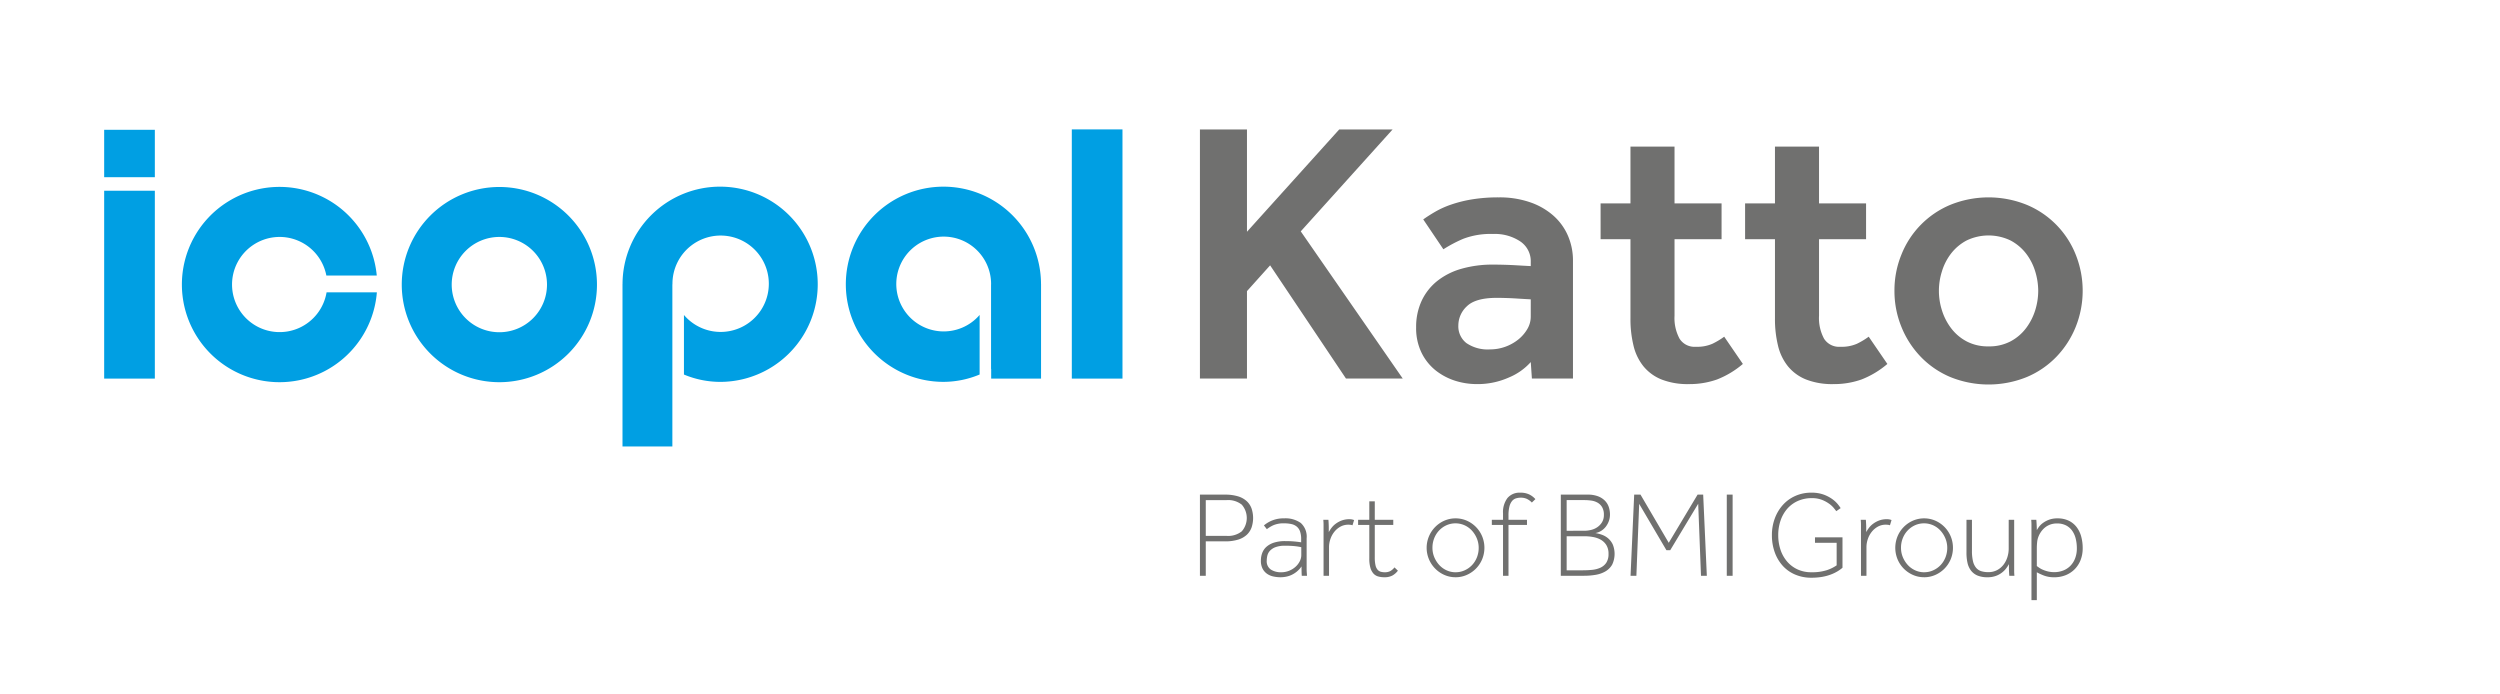 <svg xmlns="http://www.w3.org/2000/svg" viewBox="0 0 360 100">
  <g>
    <path d="M161.637,54.516h-7.297V18.638h7.297ZM22.297,27.469H15V54.516h7.297Zm0-8.782H15v6.827h7.297Zm49.612,29.155a6.861,6.861,0,1,0-6.863-6.86,6.862,6.862,0,0,0,6.863,6.86m0-20.916a14.055,14.055,0,1,1-14.056,14.056,14.056,14.056,0,0,1,14.056-14.056M47.025,42.098a6.852,6.852,0,1,1-.03-2.42h7.259a14.061,14.061,0,1,0,.015,2.42Zm102.882-1.198a14.054,14.054,0,1,0-14.052,14.088,13.561,13.561,0,0,0,5.211-1.059v-8.578a6.826,6.826,0,1,1,1.652-4.416c0,.019-.005.037-.006.056V53.131l.018-.009v1.393h7.181V40.9ZM103.697,26.878A14.053,14.053,0,0,0,89.645,40.897h-.005V64.289h7.181V40.945h.014l-.001-.01a6.939,6.939,0,1,1,1.654,4.421v8.577a13.558,13.558,0,0,0,5.209,1.058,14.056,14.056,0,0,0,0-28.112Z" fill="#009fe3"></path>
    <path d="M172.79,18.639h6.774V33.373l13.285-14.734h7.689L187.309,33.316,201.99,54.504H193.816L182.898,38.208l-3.334,3.715V54.504h-6.774ZM220.43,52.137a8.633,8.633,0,0,1-3.116,2.205,11.005,11.005,0,0,1-4.678.967,10.324,10.324,0,0,1-3.094-.481,8.856,8.856,0,0,1-2.796-1.479,7.454,7.454,0,0,1-2.044-2.556,8.057,8.057,0,0,1-.779-3.654,8.894,8.894,0,0,1,.805-3.846,7.985,7.985,0,0,1,2.258-2.849,9.985,9.985,0,0,1,3.496-1.75,16.212,16.212,0,0,1,4.516-.591q.755,0,1.667.026c.613.018,1.203.044,1.777.079.643.039,1.308.074,1.987.109v-.591a3.432,3.432,0,0,0-1.505-2.958,6.592,6.592,0,0,0-3.925-1.076,11.04,11.04,0,0,0-4.302.7,19.389,19.389,0,0,0-2.849,1.505L204.948,31.596q.748-.538,1.72-1.103a12.958,12.958,0,0,1,2.258-1.02,18.286,18.286,0,0,1,2.984-.753,23.237,23.237,0,0,1,3.951-.298,13.377,13.377,0,0,1,4.38.674,9.961,9.961,0,0,1,3.361,1.882,8.198,8.198,0,0,1,2.153,2.901,8.95,8.95,0,0,1,.753,3.685V54.504H220.592Zm0-9.032c-.643-.035-1.269-.07-1.882-.109-.499-.035-1.028-.061-1.584-.079s-1.033-.026-1.427-.026q-3.065,0-4.302,1.208a3.786,3.786,0,0,0-1.234,2.77,3.051,3.051,0,0,0,1.155,2.529,5.427,5.427,0,0,0,3.413.915,6.448,6.448,0,0,0,2.179-.376,6.568,6.568,0,0,0,1.855-1.024,5.527,5.527,0,0,0,1.317-1.505,3.509,3.509,0,0,0,.508-1.829Zm14.357-8.66h-4.302V29.285h4.302V21.111h6.345v8.174h6.774V34.445h-6.774V45.472a6.26,6.26,0,0,0,.726,3.304,2.553,2.553,0,0,0,2.341,1.16,5.5,5.5,0,0,0,2.389-.433,10.647,10.647,0,0,0,1.698-1.02l2.687,3.925a13.009,13.009,0,0,1-3.711,2.232,11.828,11.828,0,0,1-4.087.67,10.249,10.249,0,0,1-3.925-.67,6.475,6.475,0,0,1-2.608-1.912,7.492,7.492,0,0,1-1.422-2.98,16.02,16.02,0,0,1-.433-3.846Zm20.808,0h-4.302V29.285h4.302V21.111h6.345v8.174h6.774V34.445h-6.774V45.472a6.26,6.26,0,0,0,.726,3.304,2.553,2.553,0,0,0,2.341,1.16,5.5,5.5,0,0,0,2.389-.433,10.647,10.647,0,0,0,1.698-1.02l2.687,3.925a13.009,13.009,0,0,1-3.711,2.232,11.828,11.828,0,0,1-4.087.67,10.249,10.249,0,0,1-3.925-.67,6.475,6.475,0,0,1-2.608-1.912,7.492,7.492,0,0,1-1.422-2.98,16.02,16.02,0,0,1-.433-3.846Zm17.206,7.422a13.614,13.614,0,0,1,.998-5.19,12.933,12.933,0,0,1,7.041-7.177,14.647,14.647,0,0,1,11.023,0,12.923,12.923,0,0,1,7.045,7.177,13.997,13.997,0,0,1,0,10.38,13.401,13.401,0,0,1-2.77,4.302,12.85,12.85,0,0,1-4.275,2.932,14.647,14.647,0,0,1-11.023,0,12.832,12.832,0,0,1-4.271-2.932,13.401,13.401,0,0,1-2.77-4.302A13.614,13.614,0,0,1,272.802,41.866Zm13.552,8.012a6.57,6.57,0,0,0,3.173-.726,6.734,6.734,0,0,0,2.232-1.908,8.432,8.432,0,0,0,1.317-2.582,9.54,9.54,0,0,0,.429-2.796,9.636,9.636,0,0,0-.429-2.77,8.1,8.1,0,0,0-1.317-2.582,6.923,6.923,0,0,0-2.232-1.882,7.291,7.291,0,0,0-6.345,0,6.923,6.923,0,0,0-2.232,1.882,8.012,8.012,0,0,0-1.317,2.582,9.245,9.245,0,0,0,0,5.566,8.336,8.336,0,0,0,1.317,2.582,6.734,6.734,0,0,0,2.232,1.908A6.558,6.558,0,0,0,286.354,49.879Z" fill="#70706f"></path>
    <path d="M172.79,71.227h3.592a6.264,6.264,0,0,1,1.919.254,3.207,3.207,0,0,1,1.253.71,2.668,2.668,0,0,1,.683,1.069,4.321,4.321,0,0,1,0,2.663,2.664,2.664,0,0,1-.683,1.069,3.204,3.204,0,0,1-1.253.71,6.258,6.258,0,0,1-1.919.254H173.631V82.914h-.841Zm3.837,5.94a3.159,3.159,0,0,0,2.19-.657,2.921,2.921,0,0,0,0-3.837,3.158,3.158,0,0,0-2.19-.657h-2.996v5.151Zm10.828,5.747q-.018-.245-.026-.543-.009-.298-.009-.806a3.531,3.531,0,0,1-.701.762,3.61,3.61,0,0,1-.78.482,3.409,3.409,0,0,1-.797.245,4.344,4.344,0,0,1-.736.07,4.99,4.99,0,0,1-1.016-.105,2.524,2.524,0,0,1-.911-.377,2.056,2.056,0,0,1-.657-.736,2.446,2.446,0,0,1-.254-1.183,3.104,3.104,0,0,1,.193-1.095,2.234,2.234,0,0,1,.613-.894,3.02,3.02,0,0,1,1.086-.596,5.199,5.199,0,0,1,1.612-.219q.736,0,1.314.053.578.053.981.123v-.456a3.295,3.295,0,0,0-.158-1.104,1.59,1.59,0,0,0-.473-.701,1.828,1.828,0,0,0-.771-.368,4.712,4.712,0,0,0-1.051-.105,3.629,3.629,0,0,0-1.586.289,4.645,4.645,0,0,0-.902.552l-.42-.543a4.319,4.319,0,0,1,2.891-1.016,3.821,3.821,0,0,1,2.418.666,2.652,2.652,0,0,1,.841,2.208v4.372q0,.307.018.534l.035.491Zm-.07-4.118a7.849,7.849,0,0,0-.92-.149,13.272,13.272,0,0,0-1.41-.061,3.769,3.769,0,0,0-1.419.219,2.042,2.042,0,0,0-.797.543,1.593,1.593,0,0,0-.35.701,3.329,3.329,0,0,0-.079.675,1.437,1.437,0,0,0,.587,1.288,2.633,2.633,0,0,0,1.498.394,2.993,2.993,0,0,0,1.121-.21,3.107,3.107,0,0,0,.92-.561,2.709,2.709,0,0,0,.622-.797,1.972,1.972,0,0,0,.228-.902Zm3.206-2.243v-.99c0-.123-.003-.239-.009-.35q-.009-.166-.026-.359h.736q.017.193.026.368.008.175.017.377.009.202.009.447v.578a5.05,5.05,0,0,1,.377-.587,2.966,2.966,0,0,1,.604-.604,3.559,3.559,0,0,1,.859-.473,3.1,3.1,0,0,1,1.139-.193,1.657,1.657,0,0,1,.666.123l-.228.754a1.003,1.003,0,0,0-.289-.07,2.996,2.996,0,0,0-.307-.018,2.32,2.32,0,0,0-1.139.28,2.946,2.946,0,0,0-.876.736,3.402,3.402,0,0,0-.569,1.043,3.62,3.62,0,0,0-.201,1.183V82.914h-.788Zm6.588-.964h-1.612V74.854h1.612v-2.663h.789V74.854h2.663v.736h-2.663v4.661a5.012,5.012,0,0,0,.105,1.148,1.457,1.457,0,0,0,.307.648.957.957,0,0,0,.464.289,2.24,2.24,0,0,0,.578.07,1.666,1.666,0,0,0,.753-.158,2.011,2.011,0,0,0,.631-.543l.491.473a2.57,2.57,0,0,1-.797.701,2.416,2.416,0,0,1-1.165.245,3.221,3.221,0,0,1-.876-.114,1.438,1.438,0,0,1-.683-.421,2.113,2.113,0,0,1-.438-.824,4.63,4.63,0,0,1-.158-1.323Zm12.423,7.534a3.945,3.945,0,0,1-1.612-.333,4.267,4.267,0,0,1,0-7.815,4.069,4.069,0,0,1,3.224,0,4.239,4.239,0,0,1,2.217,2.26,4.346,4.346,0,0,1,0,3.294,4.239,4.239,0,0,1-2.217,2.26A3.946,3.946,0,0,1,209.602,83.124Zm0-.719a3.121,3.121,0,0,0,1.314-.28,3.361,3.361,0,0,0,1.06-.753,3.465,3.465,0,0,0,.701-1.113,3.694,3.694,0,0,0,.254-1.375,3.497,3.497,0,0,0-.263-1.341,3.822,3.822,0,0,0-.71-1.13,3.247,3.247,0,0,0-1.06-.771,3.2,3.2,0,0,0-2.619,0,3.395,3.395,0,0,0-1.051.754,3.46,3.46,0,0,0-.701,1.112,3.693,3.693,0,0,0-.254,1.376,3.471,3.471,0,0,0,.263,1.349,3.848,3.848,0,0,0,.709,1.121,3.23,3.23,0,0,0,1.06.771A3.081,3.081,0,0,0,209.602,82.406Zm6.833-6.816h-1.612V74.854h1.612v-.929a3.372,3.372,0,0,1,.639-2.208,2.266,2.266,0,0,1,1.849-.771,2.869,2.869,0,0,1,1.305.263,2.84,2.84,0,0,1,.867.666l-.508.491a2.553,2.553,0,0,0-.736-.534,2.07,2.07,0,0,0-.859-.166,2.289,2.289,0,0,0-.709.105,1.192,1.192,0,0,0-.561.394,2.058,2.058,0,0,0-.368.789,5.194,5.194,0,0,0-.131,1.288V74.854h2.663v.736h-2.663v7.324h-.789Zm8.322-4.363h3.872a4.095,4.095,0,0,1,1.472.236,2.762,2.762,0,0,1,.999.631,2.386,2.386,0,0,1,.561.911,3.394,3.394,0,0,1,.175,1.095,2.722,2.722,0,0,1-.158.929,3.002,3.002,0,0,1-.429.797,2.501,2.501,0,0,1-.657.604,2.391,2.391,0,0,1-.859.333,5.153,5.153,0,0,1,.946.245,2.863,2.863,0,0,1,.894.517,2.659,2.659,0,0,1,.666.885,3.602,3.602,0,0,1-.088,2.9,2.651,2.651,0,0,1-.955.964,4.112,4.112,0,0,1-1.402.499,9.735,9.735,0,0,1-1.691.14h-3.347Zm3.399,5.204a4.07,4.07,0,0,0,.972-.123,2.685,2.685,0,0,0,.902-.403,2.344,2.344,0,0,0,.666-.71,1.961,1.961,0,0,0,.263-1.042,2.157,2.157,0,0,0-.254-1.121,1.793,1.793,0,0,0-.657-.648,2.535,2.535,0,0,0-.902-.298,7.146,7.146,0,0,0-.99-.07h-2.558V76.431Zm-.263,5.694q.666,0,1.332-.061a3.814,3.814,0,0,0,1.2-.298,2.06,2.06,0,0,0,.867-.71A2.219,2.219,0,0,0,231.626,79.76a2.327,2.327,0,0,0-.324-1.288,2.262,2.262,0,0,0-.824-.771,3.572,3.572,0,0,0-1.113-.377,7.057,7.057,0,0,0-1.191-.105H225.599v4.906Zm7.429-10.898h.911l4.065,6.938,4.153-6.938h.806l.526,11.687h-.841l-.403-10.373-4.03,6.693h-.543l-3.925-6.676-.403,10.355h-.841Zm13.334,0h.841V82.914h-.841Zm15.821,6.938h-3.119v-.788h3.96v4.38a4.956,4.956,0,0,1-.719.517,6.007,6.007,0,0,1-.972.464,6.849,6.849,0,0,1-1.244.333,8.957,8.957,0,0,1-1.551.123,5.851,5.851,0,0,1-2.313-.447,5.099,5.099,0,0,1-1.796-1.262,5.766,5.766,0,0,1-1.156-1.945,7.19,7.19,0,0,1-.412-2.479,6.835,6.835,0,0,1,.412-2.392,6.003,6.003,0,0,1,1.156-1.945,5.293,5.293,0,0,1,1.796-1.305,5.571,5.571,0,0,1,2.313-.473,5.062,5.062,0,0,1,1.779.28,5.15,5.15,0,0,1,1.252.657,4.165,4.165,0,0,1,.798.745,6.119,6.119,0,0,1,.394.543l-.631.438q-.106-.14-.351-.447a3.581,3.581,0,0,0-.675-.622,4.722,4.722,0,0,0-1.042-.561,3.858,3.858,0,0,0-1.437-.245,4.865,4.865,0,0,0-2.041.412,4.406,4.406,0,0,0-1.524,1.13,5.048,5.048,0,0,0-.955,1.691,6.414,6.414,0,0,0-.333,2.094,6.573,6.573,0,0,0,.324,2.094,5.024,5.024,0,0,0,.946,1.7,4.399,4.399,0,0,0,1.507,1.139,4.657,4.657,0,0,0,1.988.412A6.933,6.933,0,0,0,263.05,82.108a5.514,5.514,0,0,0,1.428-.701Zm3.504-1.612v-.99c0-.123-.003-.239-.009-.35q-.009-.166-.026-.359h.736q.018.193.026.368c.006.117.011.243.018.377.005.134.009.283.009.447v.578a5.019,5.019,0,0,1,.377-.587,2.968,2.968,0,0,1,.605-.604,3.558,3.558,0,0,1,.858-.473,3.101,3.101,0,0,1,1.139-.193,1.658,1.658,0,0,1,.666.123l-.228.754a1.006,1.006,0,0,0-.289-.07,2.986,2.986,0,0,0-.307-.018,2.321,2.321,0,0,0-1.139.28,2.948,2.948,0,0,0-.876.736,3.402,3.402,0,0,0-.569,1.043,3.615,3.615,0,0,0-.202,1.183V82.914h-.788Zm9.093,6.571a3.944,3.944,0,0,1-1.612-.333,4.239,4.239,0,0,1-2.217-2.26,4.346,4.346,0,0,1,0-3.294,4.239,4.239,0,0,1,2.217-2.26,4.069,4.069,0,0,1,3.224,0,4.24,4.24,0,0,1,2.216,2.26,4.346,4.346,0,0,1,0,3.294,4.24,4.24,0,0,1-2.216,2.26A3.949,3.949,0,0,1,277.076,83.124Zm0-.719a3.122,3.122,0,0,0,1.314-.28,3.361,3.361,0,0,0,1.06-.753,3.462,3.462,0,0,0,.701-1.113,3.698,3.698,0,0,0,.254-1.375,3.494,3.494,0,0,0-.263-1.341,3.818,3.818,0,0,0-.71-1.13,3.242,3.242,0,0,0-1.06-.771,3.2,3.2,0,0,0-2.619,0,3.4,3.4,0,0,0-1.051.754,3.46,3.46,0,0,0-.701,1.112,3.693,3.693,0,0,0-.254,1.376,3.471,3.471,0,0,0,.263,1.349,3.852,3.852,0,0,0,.709,1.121,3.23,3.23,0,0,0,1.06.771A3.081,3.081,0,0,0,277.076,82.406ZM283.173,74.854h.788V79.322a6.257,6.257,0,0,0,.149,1.489,2.296,2.296,0,0,0,.447.946,1.575,1.575,0,0,0,.736.491,3.329,3.329,0,0,0,1.016.14,2.64,2.64,0,0,0,1.314-.315,2.858,2.858,0,0,0,.92-.806,3.492,3.492,0,0,0,.535-1.086,4.154,4.154,0,0,0,.175-1.174V74.854h.788V82.204c0,.123.003.24.009.351.006.111.014.231.026.359h-.736c-.012-.128-.021-.245-.026-.35q-.009-.158-.018-.342-.009-.184-.009-.412V81.232a4.98,4.98,0,0,1-.385.596,3.218,3.218,0,0,1-1.498,1.104,3.431,3.431,0,0,1-1.2.193,3.691,3.691,0,0,1-1.437-.245,2.288,2.288,0,0,1-.938-.71,2.824,2.824,0,0,1-.508-1.113,6.591,6.591,0,0,1-.149-1.472Zm9.357,1.7v-.99c0-.123-.003-.239-.009-.35q-.009-.166-.026-.359h.736q.018.193.026.342c.006.099.011.201.018.307q.008.158.017.359.009.202.009.482.087-.158.281-.438a2.61,2.61,0,0,1,.552-.561,3.628,3.628,0,0,1,.885-.491,3.399,3.399,0,0,1,1.262-.21,3.648,3.648,0,0,1,1.612.333,3.143,3.143,0,0,1,1.13.911,3.937,3.937,0,0,1,.666,1.358,6.236,6.236,0,0,1,.219,1.691,4.613,4.613,0,0,1-.307,1.717,3.863,3.863,0,0,1-.858,1.323,3.822,3.822,0,0,1-1.297.85,4.328,4.328,0,0,1-1.621.298,4.094,4.094,0,0,1-1.472-.236,8.185,8.185,0,0,1-1.051-.482v4.012h-.771Zm.771,4.958q.123.088.333.237a3.064,3.064,0,0,0,.526.289,4.55,4.55,0,0,0,.727.245,3.791,3.791,0,0,0,.937.105,3.499,3.499,0,0,0,1.262-.228,2.91,2.91,0,0,0,1.034-.666,3.14,3.14,0,0,0,.692-1.078,3.999,3.999,0,0,0,.254-1.481,5.707,5.707,0,0,0-.158-1.349,3.37,3.37,0,0,0-.499-1.139,2.485,2.485,0,0,0-.885-.78,2.806,2.806,0,0,0-1.332-.289,2.747,2.747,0,0,0-.955.158,2.626,2.626,0,0,0-.762.429,2.974,2.974,0,0,0-.578.631,3.337,3.337,0,0,0-.385.745,2.87,2.87,0,0,0-.166.754,8.934,8.934,0,0,0-.044.894Z" fill="#70706f"></path>
  </g>
</svg>
